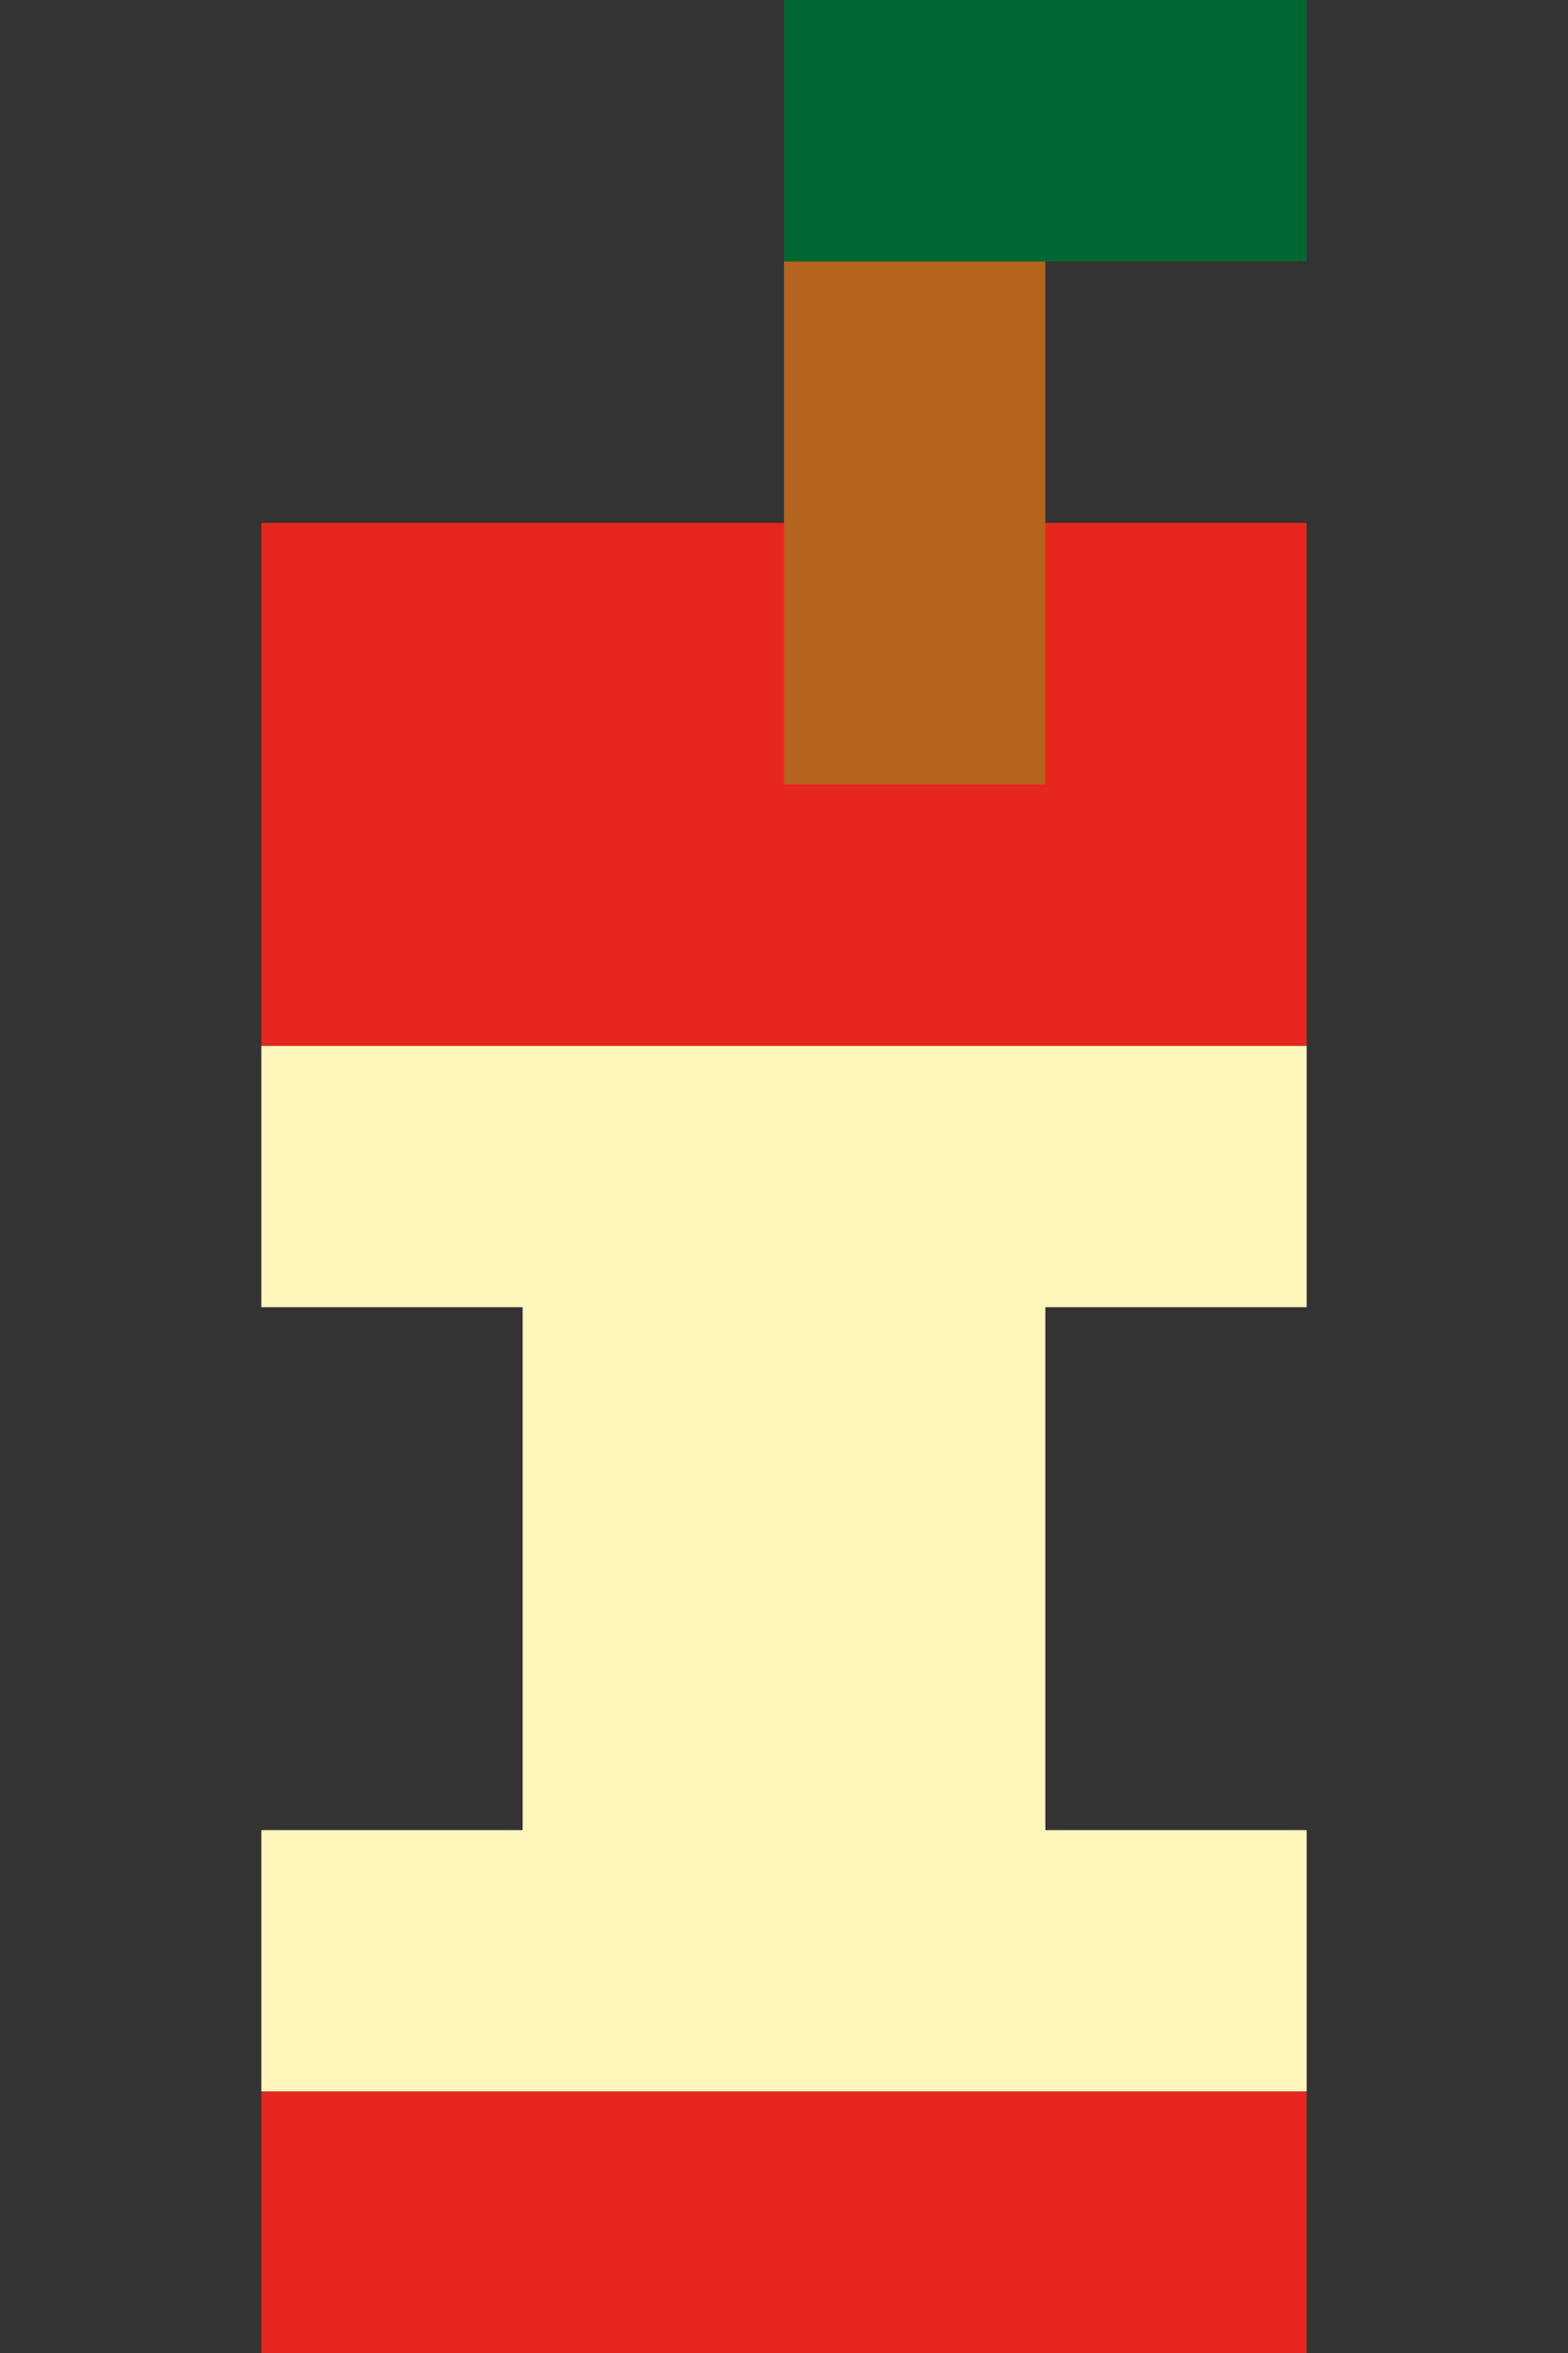<svg width="30" height="45" viewBox="0 0 30 45" fill="none" xmlns="http://www.w3.org/2000/svg">
<rect x="0" y="0" width="30" height="45" fill="#333333" stroke="none"/>
<rect x="15" width="10" height="5" fill="#006632"/>
<path fill-rule="evenodd" clip-rule="evenodd" d="M5 20H25V25H20V35H25V40H5V35H10V25H5V20Z" fill="#FFF6BC"/>
<rect x="5" y="10" width="20" height="10" fill="#E7271E"/>
<rect x="5" y="40" width="20" height="5" fill="#E7271E"/>
<rect x="15" y="5" width="5" height="10" fill="#B4641E"/>
</svg>
